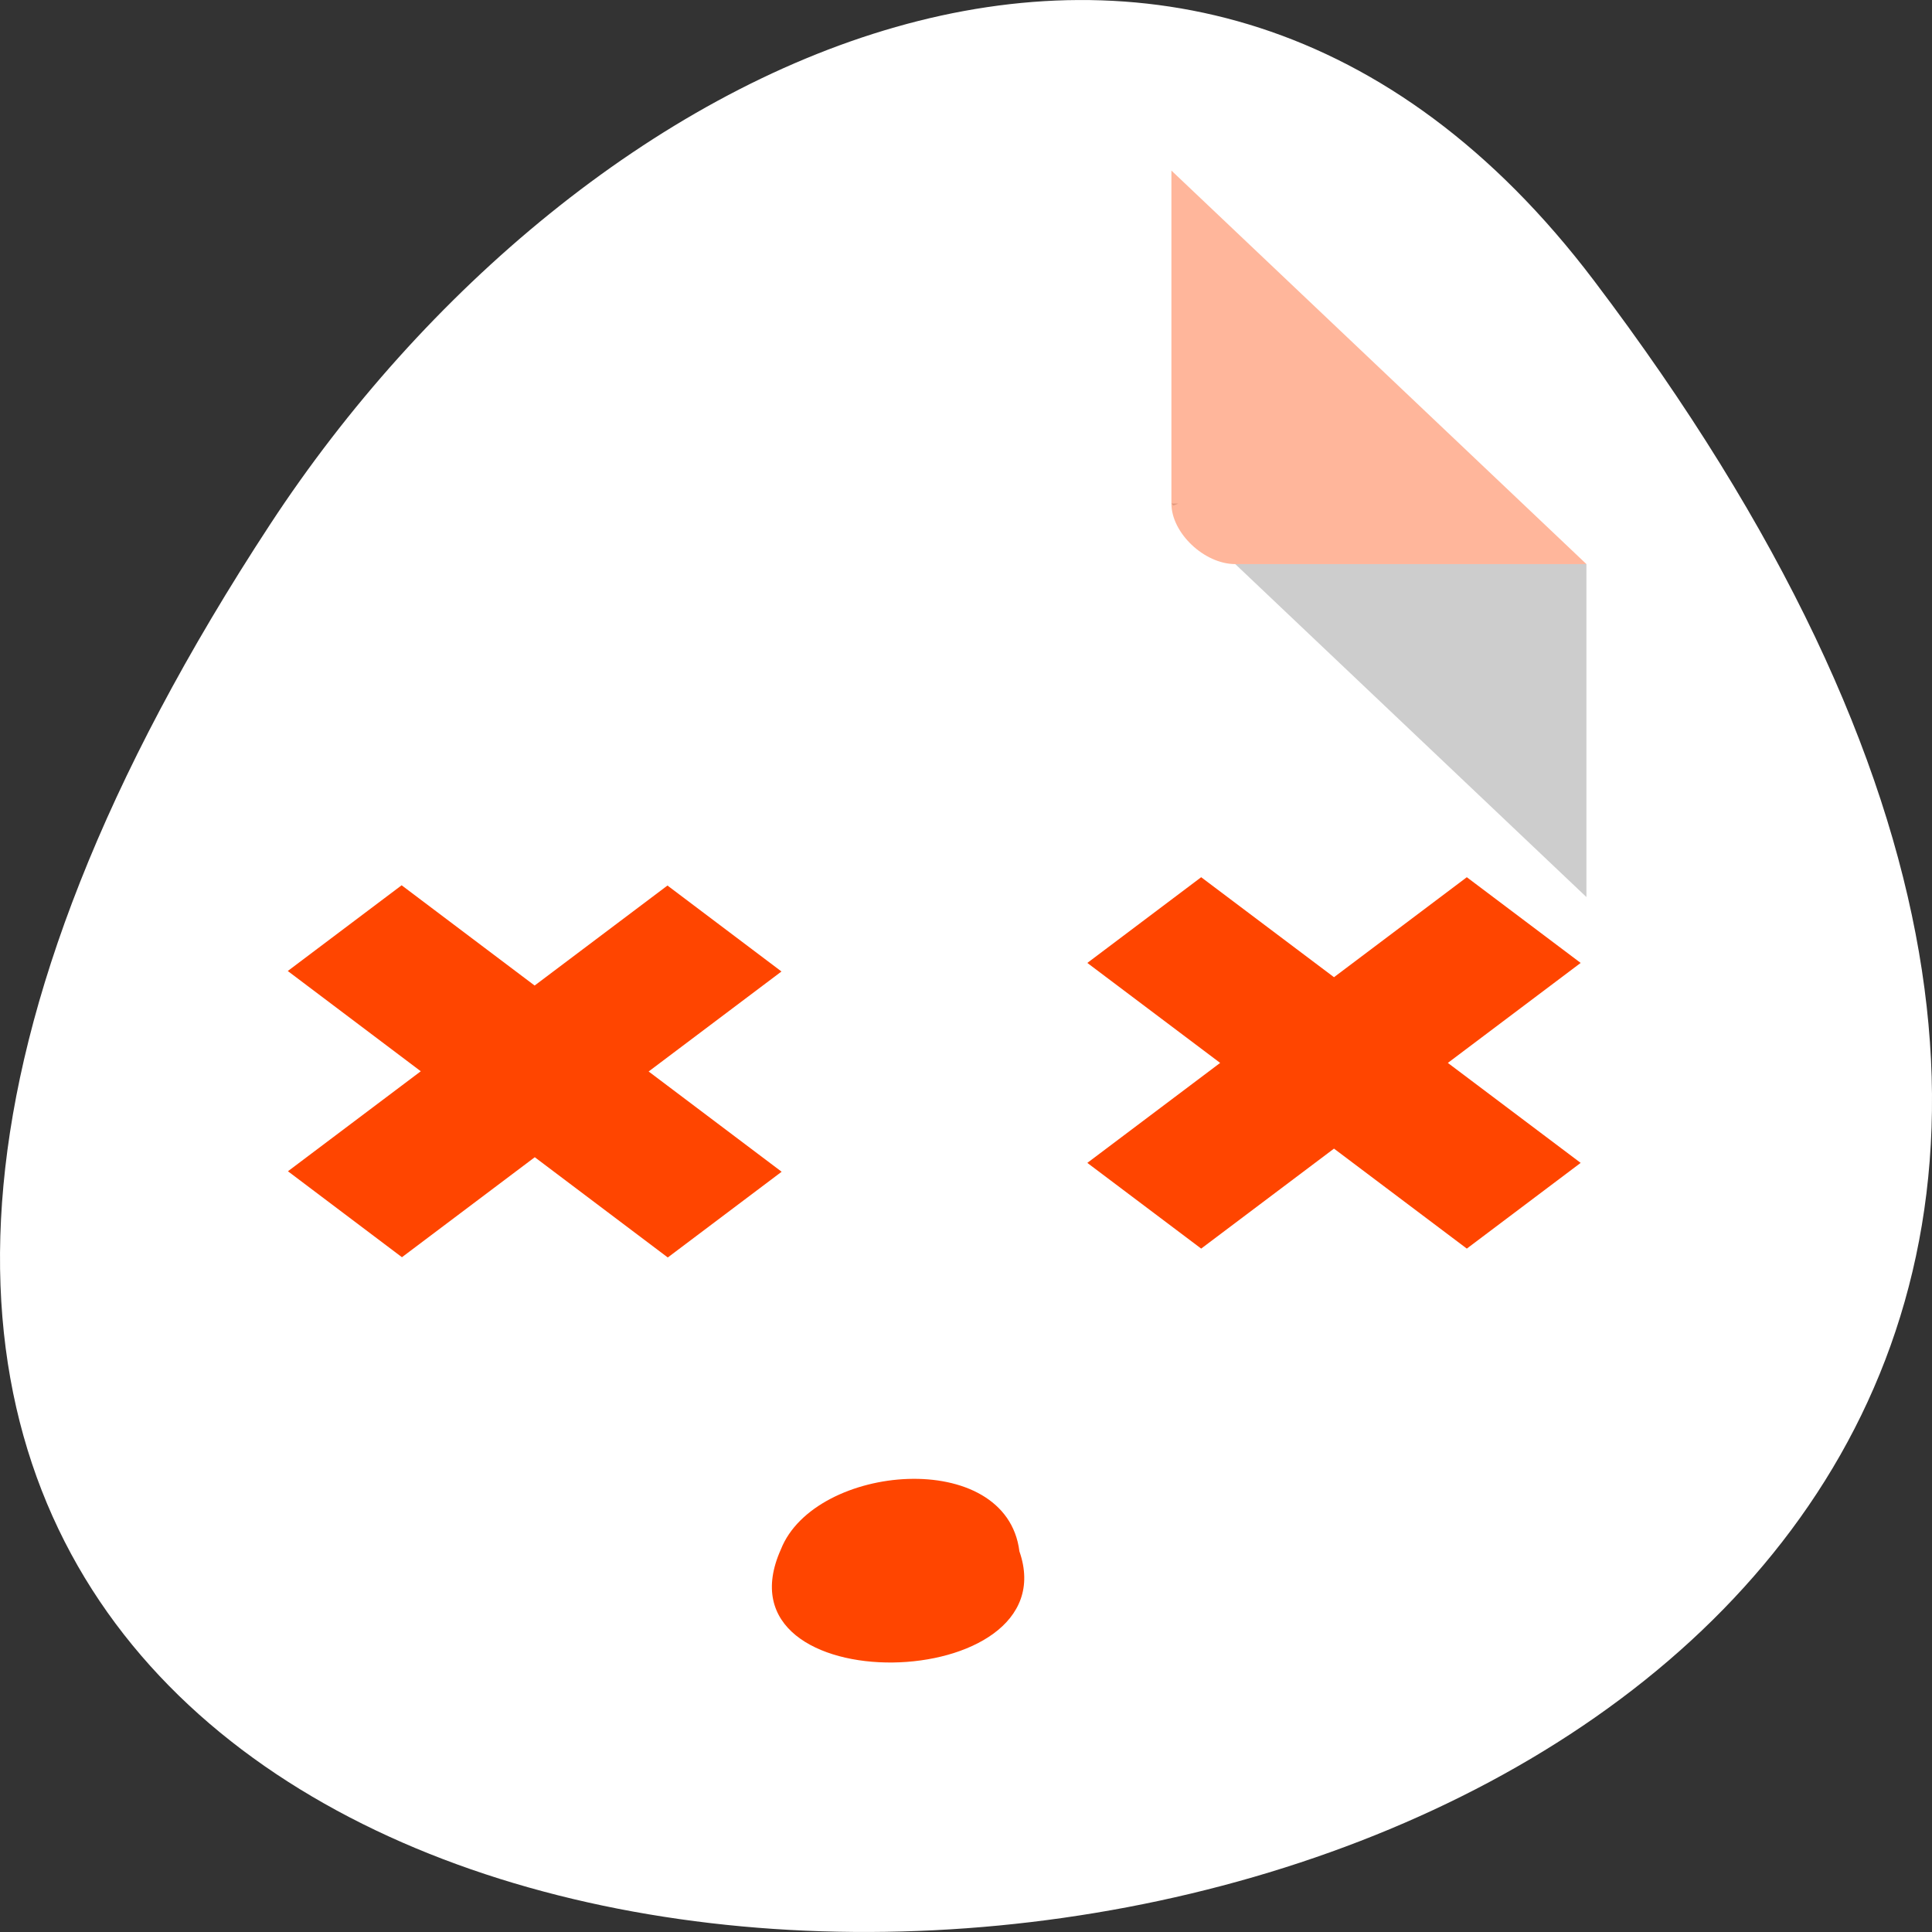 <svg xmlns="http://www.w3.org/2000/svg" xmlns:xlink="http://www.w3.org/1999/xlink" viewBox="0 0 256 256"><rect x="0" y="0" width="256" height="256" fill="#333333" stroke="none"/><defs><path d="m 245.46 129.52 l -97.89 -96.9 c -5.556 -5.502 -16.222 -11.873 -23.7 -14.16 l -39.518 -12.08 c -7.479 -2.286 -18.1 0.391 -23.599 5.948 l -13.441 13.578 c -5.5 5.559 -14.502 14.653 -20 20.21 l -13.44 13.579 c -5.5 5.558 -8.07 16.206 -5.706 23.658 l 12.483 39.39 c 2.363 7.456 8.843 18.06 14.399 23.556 l 97.89 96.9 c 5.558 5.502 14.605 5.455 20.1 -0.101 l 36.26 -36.63 c 5.504 -5.559 14.503 -14.651 20 -20.21 l 36.26 -36.629 c 5.502 -5.56 5.455 -14.606 -0.101 -20.11 z m -178.09 -50.74 c -7.198 0 -13.03 -5.835 -13.03 -13.03 0 -7.197 5.835 -13.03 13.03 -13.03 7.197 0 13.03 5.835 13.03 13.03 -0.001 7.198 -5.836 13.03 -13.03 13.03 z" id="1"/><use id="2" xlink:href="#1"/><clipPath id="0"><use xlink:href="#1"/></clipPath><clipPath clip-path="url(#0)"><use xlink:href="#2"/></clipPath><clipPath clip-path="url(#0)"><use xlink:href="#2"/></clipPath></defs><g transform="translate(0 -796.36)"><path d="m 211.17 833.49 c 201.82 266.38 -353.59 304.22 -175.35 32.31 40.634 -61.991 121.89 -102.86 175.35 -32.31 z" fill="#ffffff" color="#000"/><g transform="matrix(4.23 0 0 4.011 32.548 814.95)"><path d="M 29,12 29.062,12.062 29.219,12 29,12 z m 2,2 11,11 0,-11 -11,0 z" fill-opacity="0.196"/><path d="m 29 1 l 13 13 h -11 c -0.971 0 -2 -1.029 -2 -2 v -11 z" fill="#ff4500" fill-opacity="0.392"/></g><g fill="#ff4500" color="#000"><g transform="matrix(0.988 -0.117 0.156 0.746 9.736 288.15)"><path d="m -23.625 953.09 c 2.64 25.98 -44.519 20.222 -31.16 -5.238 6.793 -14.196 32.32 -13.14 31.16 5.238 z"/><path d="m 57.11 -44.569 l -29.579 30.666 l -29.578 -30.666 l -25.353 26.29 l 29.579 30.666 l -29.579 30.666 l 25.353 26.29 l 29.578 -30.666 l 29.579 30.666 l 25.353 -26.29 l -29.578 -30.666 l 29.578 -30.666 l -25.353 -26.29 z" transform="matrix(0.588 0.093 -0.089 0.566 -89.01 850.38)"/></g><path d="m 57.11 -44.569 l -29.579 30.666 l -29.578 -30.666 l -25.353 26.29 l 29.579 30.666 l -29.579 30.666 l 25.353 26.29 l 29.578 -30.666 l 29.579 30.666 l 25.353 -26.29 l -29.578 -30.666 l 29.578 -30.666 l -25.353 -26.29 z" transform="matrix(0.595 0 0 0.432 160.38 931.85)"/></g></g></svg>